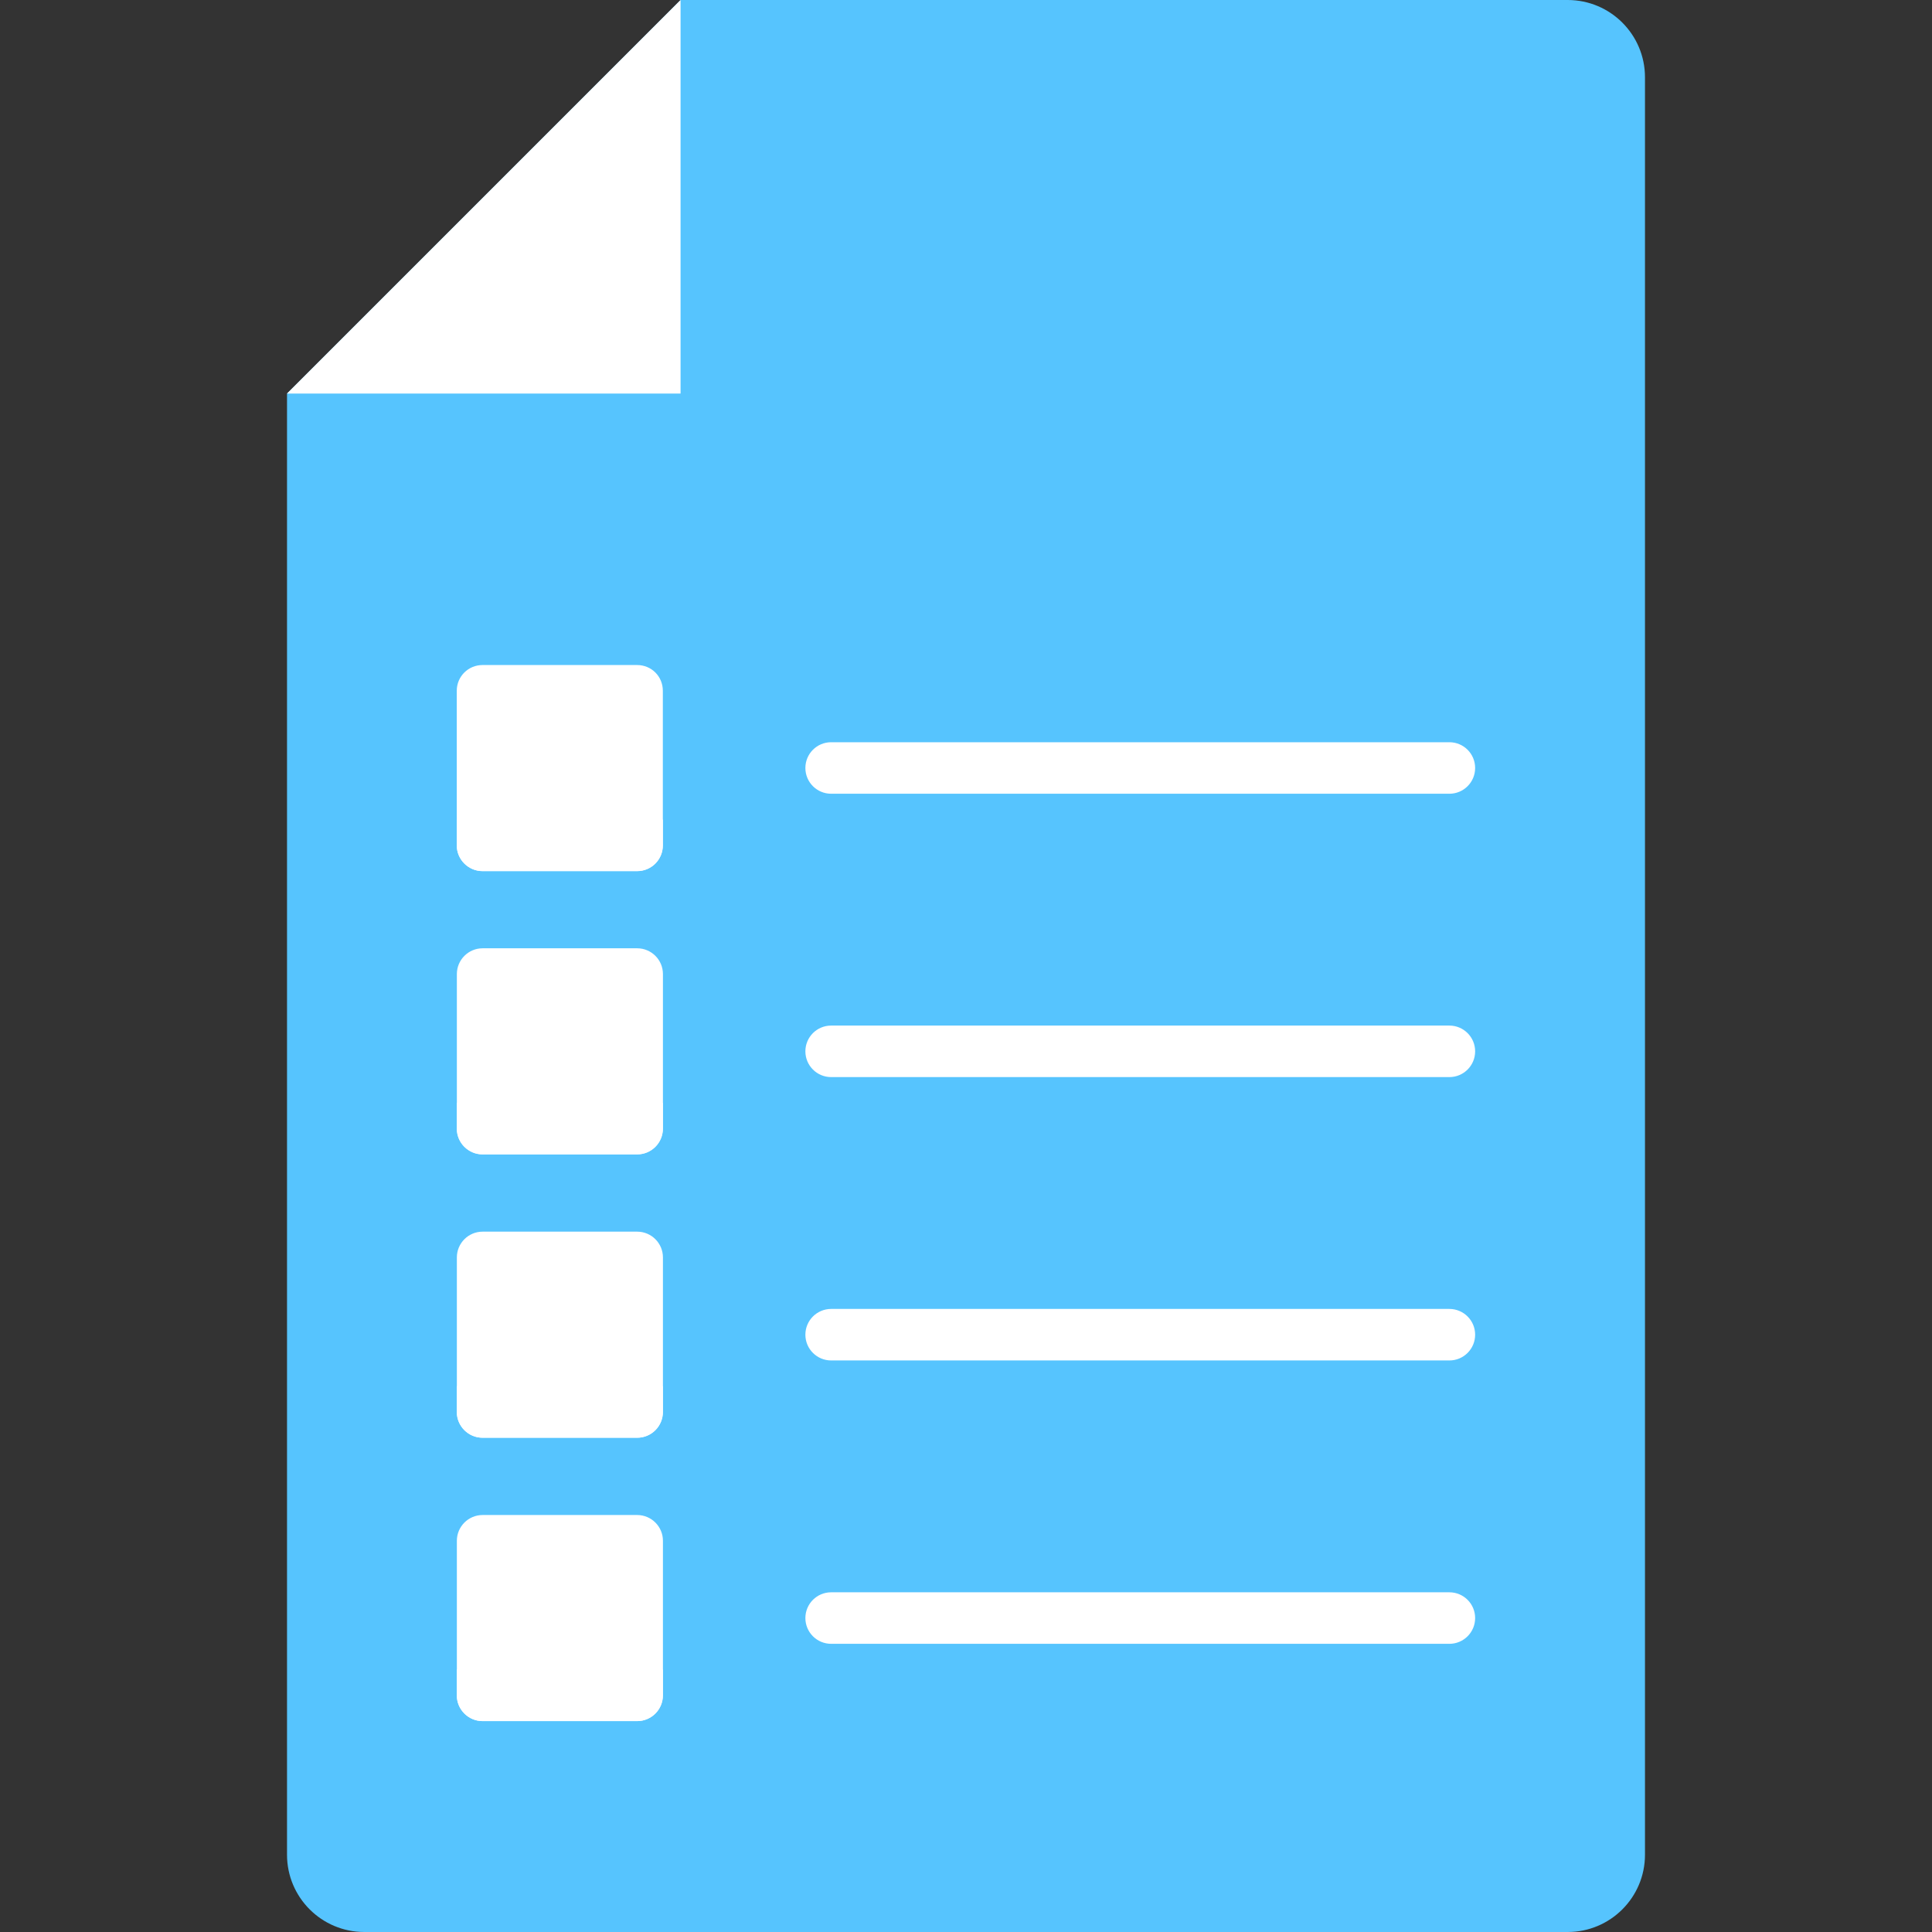 <?xml version="1.0" encoding="iso-8859-1"?>
<!-- Generator: Adobe Illustrator 19.0.0, SVG Export Plug-In . SVG Version: 6.00 Build 0)  -->
<svg version="1.1" id="Capa_1" xmlns="http://www.w3.org/2000/svg" xmlns:xlink="http://www.w3.org/1999/xlink" x="0px" y="0px"
	 viewBox="0 0 468.293 468.293" style="enable-background:new 0 0 468.293 468.293;" xml:space="preserve">
<rect x="0" y="0" width="468.293" height="468.293" fill="#333333" stroke="none"/>
<path style="fill:#56c4fe;" d="M164.96,0L69.569,95.392v354.169c0,10.345,8.386,18.732,18.732,18.732h291.691
	c10.345,0,18.732-8.386,18.732-18.732V18.732C398.724,8.386,390.337,0,379.992,0L164.96,0L164.96,0z"/>
<polygon style="fill:#fff;" points="164.96,95.392 164.96,0 69.569,95.392 "/>
<g>
	<path style="fill:#fff;" d="M160.664,167.44v37.463c0,3.434-2.747,6.244-6.244,6.244h-37.463c-3.434,0-6.244-2.809-6.244-6.244
		V167.44c0-3.496,2.81-6.244,6.244-6.244h37.463C157.916,161.196,160.664,163.944,160.664,167.44z"/>
	<path style="fill:#fff;" d="M154.444,279.806h-37.463c-3.448,0-6.244-2.796-6.244-6.244v-37.463
		c0-3.448,2.795-6.244,6.244-6.244h37.463c3.448,0,6.244,2.796,6.244,6.244v37.463C160.688,277.011,157.892,279.806,154.444,279.806
		z"/>
	<path style="fill:#fff;" d="M154.444,348.489h-37.463c-3.448,0-6.244-2.796-6.244-6.244v-37.463
		c0-3.448,2.795-6.244,6.244-6.244h37.463c3.448,0,6.244,2.796,6.244,6.244v37.463C160.688,345.694,157.892,348.489,154.444,348.489
		z"/>
	<path style="fill:#fff;" d="M154.444,417.172h-37.463c-3.448,0-6.244-2.796-6.244-6.244v-37.463
		c0-3.448,2.795-6.244,6.244-6.244h37.463c3.448,0,6.244,2.796,6.244,6.244v37.463C160.688,414.377,157.892,417.172,154.444,417.172
		z"/>
	<path style="fill:#fff;" d="M351.312,179.906H201.458c-3.448,0-6.244,2.793-6.244,6.244s2.796,6.244,6.244,6.244h149.854
		c3.448,0,6.244-2.793,6.244-6.244S354.76,179.906,351.312,179.906z"/>
	<path style="fill:#fff;" d="M351.312,248.587H201.458c-3.448,0-6.244,2.793-6.244,6.244c0,3.451,2.796,6.244,6.244,6.244
		h149.854c3.448,0,6.244-2.793,6.244-6.244C357.556,251.379,354.76,248.587,351.312,248.587z"/>
	<path style="fill:#fff;" d="M351.312,317.27H201.458c-3.448,0-6.244,2.793-6.244,6.244s2.796,6.244,6.244,6.244h149.854
		c3.448,0,6.244-2.793,6.244-6.244S354.76,317.27,351.312,317.27z"/>
	<path style="fill:#fff;" d="M351.312,385.953H201.458c-3.448,0-6.244,2.793-6.244,6.244c0,3.451,2.796,6.244,6.244,6.244
		h149.854c3.448,0,6.244-2.793,6.244-6.244C357.556,388.745,354.76,385.953,351.312,385.953z"/>
</g>
<g>
	<path style="fill:#fff;" d="M160.664,198.659v6.244c0,3.434-2.747,6.244-6.244,6.244h-37.463c-3.434,0-6.244-2.809-6.244-6.244
		v-6.244H160.664z"/>
	<path style="fill:#fff;" d="M160.664,267.318v6.244c0,3.434-2.747,6.244-6.244,6.244h-37.463c-3.434,0-6.244-2.809-6.244-6.244
		v-6.244H160.664z"/>
	<path style="fill:#fff;" d="M160.664,336.001v6.244c0,3.434-2.747,6.244-6.244,6.244h-37.463c-3.434,0-6.244-2.809-6.244-6.244
		v-6.244H160.664z"/>
	<path style="fill:#fff;" d="M160.664,404.684v6.244c0,3.434-2.747,6.244-6.244,6.244h-37.463c-3.434,0-6.244-2.809-6.244-6.244
		v-6.244H160.664z"/>
</g>
<g>
</g>
<g>
</g>
<g>
</g>
<g>
</g>
<g>
</g>
<g>
</g>
<g>
</g>
<g>
</g>
<g>
</g>
<g>
</g>
<g>
</g>
<g>
</g>
<g>
</g>
<g>
</g>
<g>
</g>
</svg>
